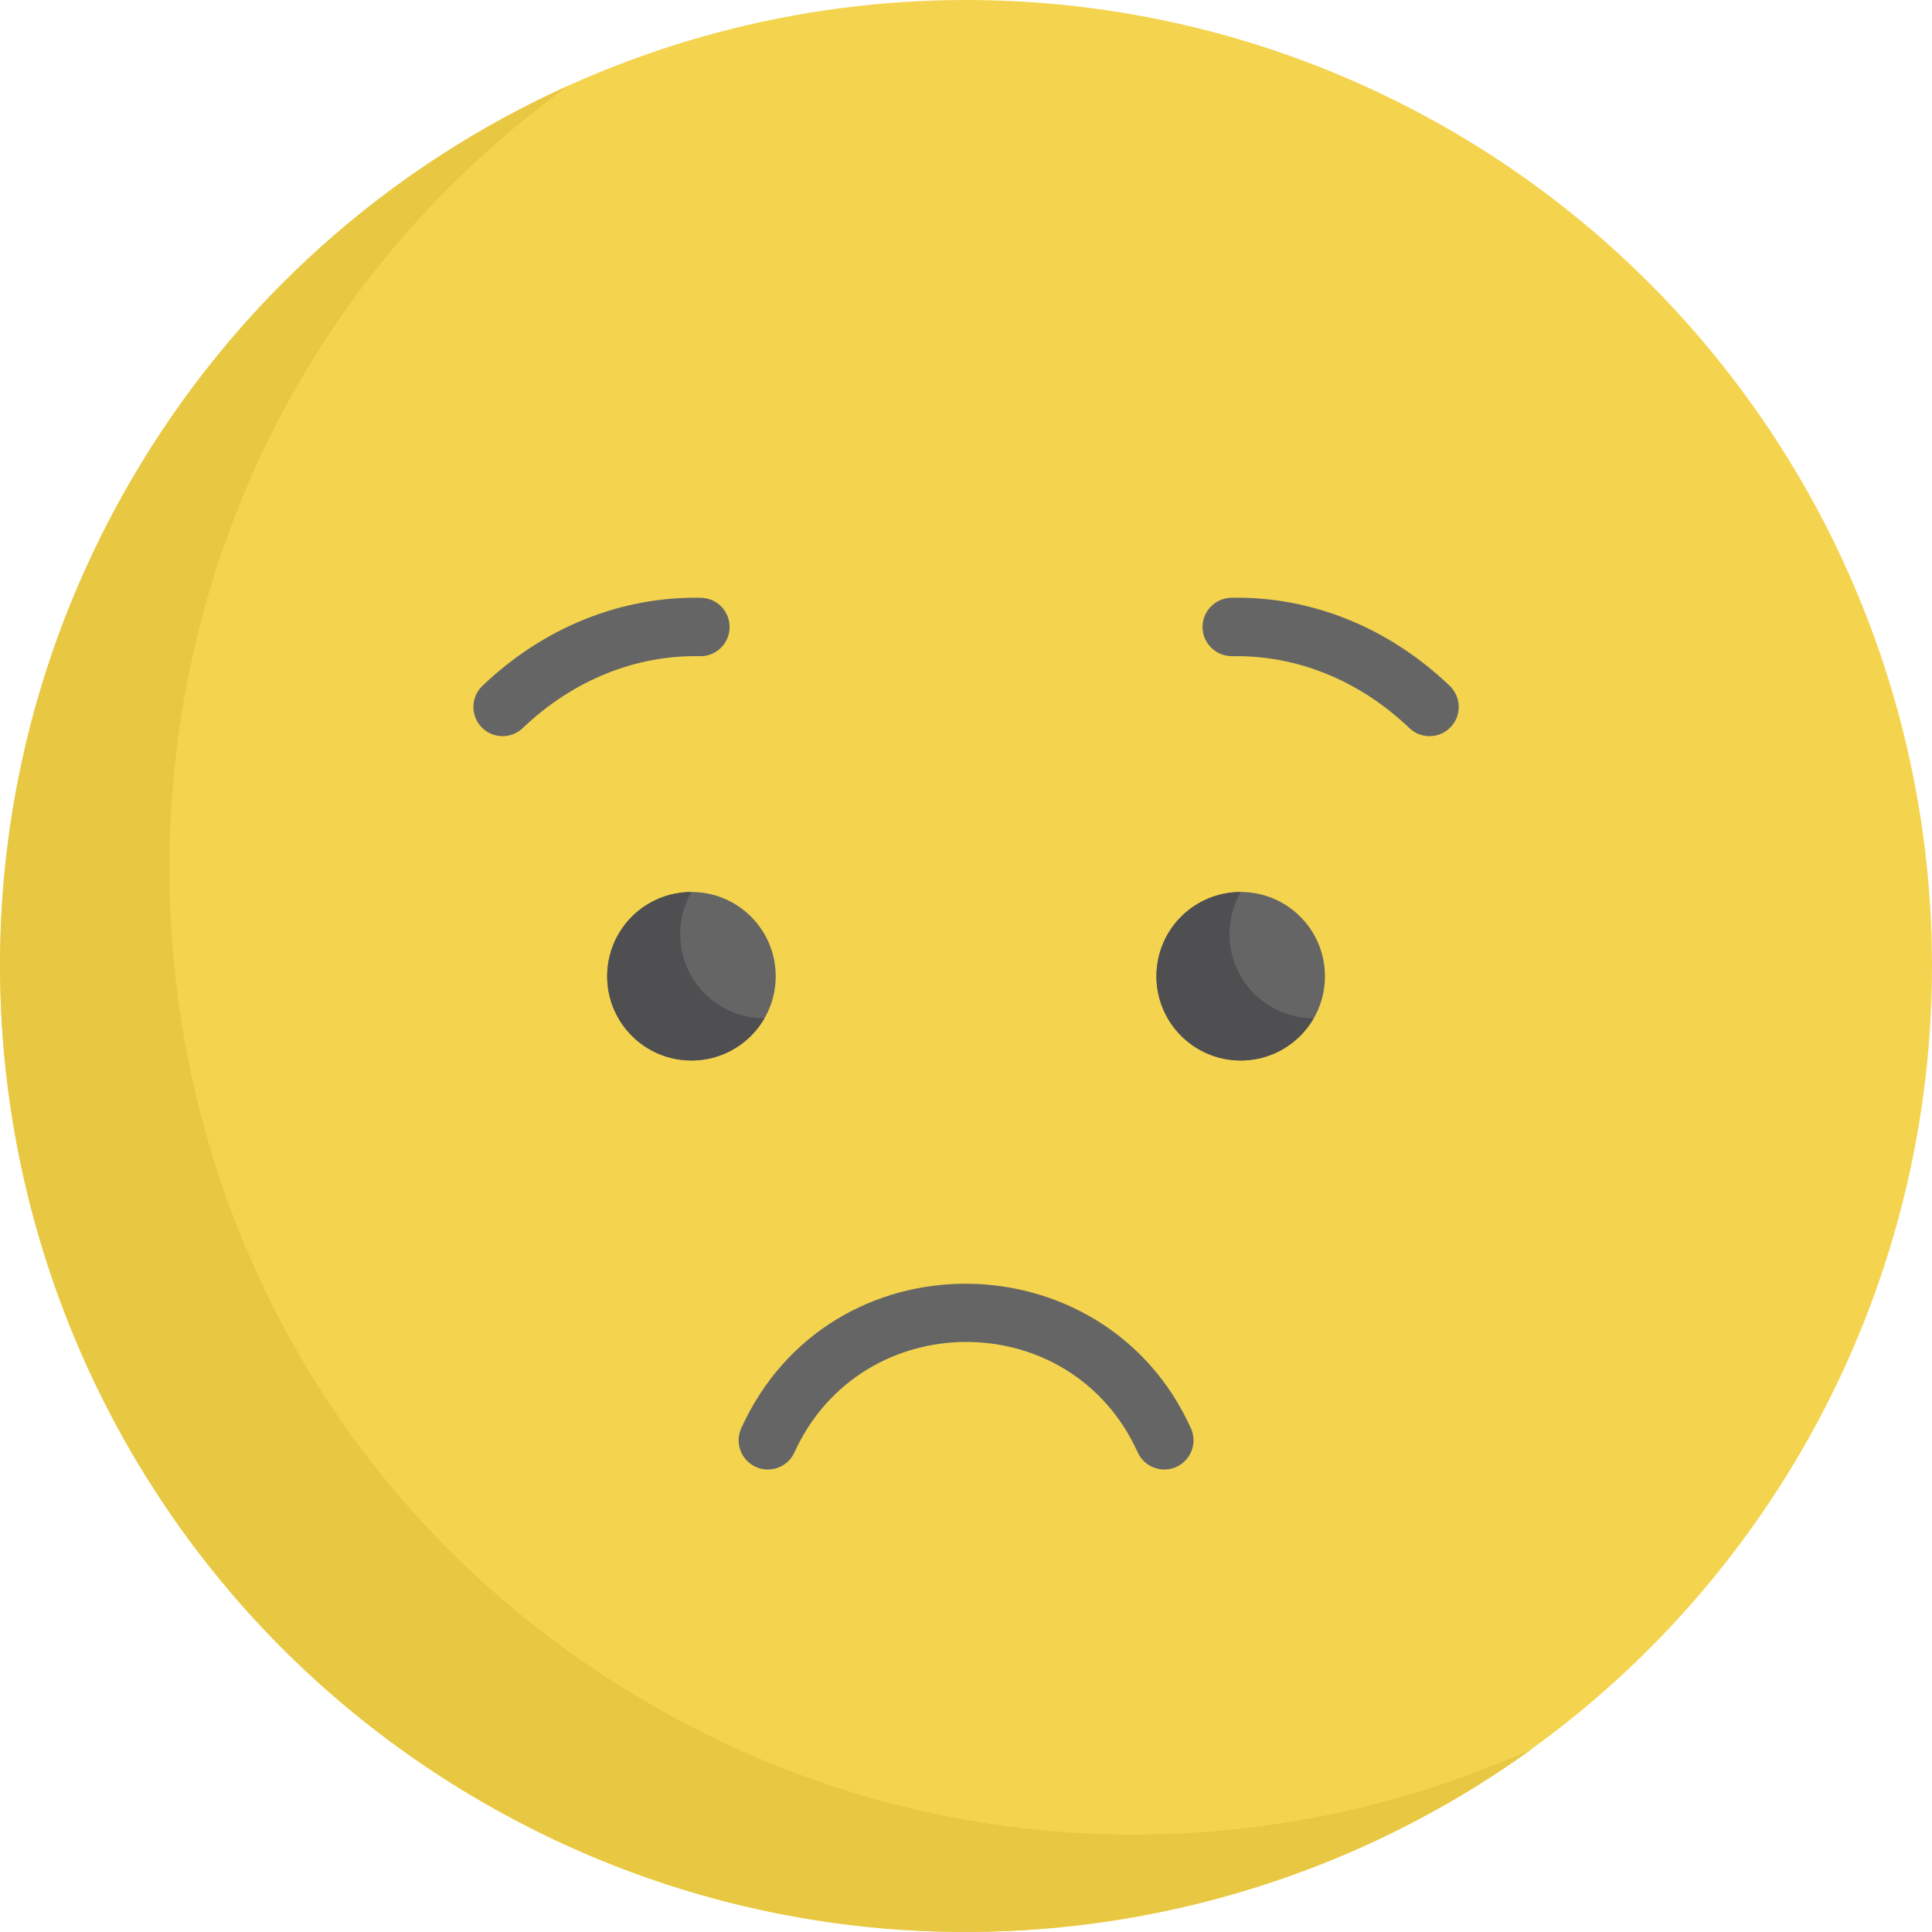 <?xml version="1.0" encoding="iso-8859-1"?>
<!-- Generator: Adobe Illustrator 19.0.0, SVG Export Plug-In . SVG Version: 6.00 Build 0)  -->
<svg version="1.1" id="Capa_1" xmlns="http://www.w3.org/2000/svg" xmlns:xlink="http://www.w3.org/1999/xlink" x="0px" y="0px"
	 viewBox="0 0 511.96 511.96" style="enable-background:new 0 0 511.96 511.96;" xml:space="preserve">
<circle style="fill:#F4D44E;" cx="256" cy="255.96" r="255.96"/>
<path style="fill:#E8C842;" d="M172.714,451.825C11.267,358.613,1.463,130.357,150.783,22.626
	C103.51,43.895,62.232,79.664,34.334,127.984c-70.68,122.422-28.735,278.964,93.687,349.644
	c90.093,52.015,198.659,43.029,277.889-14.133C333.415,496.113,246.817,494.608,172.714,451.825z"/>
<g>
	<path style="fill:#656566;" d="M301.475,384.858c-17.712-39.147-73.291-38.865-90.954,0.01c-1.768,3.893-6.357,5.614-10.25,3.846
		c-3.893-1.767-5.614-6.356-3.847-10.249c23.418-51.562,96.28-50.551,119.156,0.01c1.762,3.896,0.033,8.482-3.862,10.244
		C307.832,390.479,303.24,388.76,301.475,384.858z"/>
	<path style="fill:#656566;" d="M373.462,192.929c-13.205-12.629-29.857-19.369-46.903-19.044c-4.276,0.038-7.81-3.307-7.897-7.581
		c-0.087-4.274,3.307-7.81,7.582-7.897c21.162-0.455,41.733,7.856,57.918,23.334c3.09,2.955,3.199,7.855,0.244,10.944
		C381.455,195.773,376.555,195.886,373.462,192.929z"/>
	<path style="fill:#656566;" d="M127.593,192.685c-2.955-3.089-2.846-7.99,0.244-10.944c16.185-15.479,36.766-23.76,57.918-23.334
		c4.274,0.087,7.669,3.622,7.582,7.897c-0.087,4.274-3.593,7.668-7.897,7.581c-17.043-0.346-33.697,6.416-46.903,19.044
		C135.456,195.878,130.554,195.782,127.593,192.685z"/>
	<circle style="fill:#656566;" cx="328.772" cy="258.695" r="22.329"/>
</g>
<path style="fill:#4F4F51;" d="M328.777,258.691c-4.13-7.153-3.832-15.633,0.01-22.311c-3.798-0.005-7.648,0.938-11.174,2.974
	c-10.68,6.166-14.339,19.822-8.173,30.501c6.166,10.68,19.822,14.338,30.501,8.173c3.526-2.036,6.268-4.898,8.163-8.19
	C340.399,269.827,332.907,265.844,328.777,258.691z"/>
<circle style="fill:#656566;" cx="183.228" cy="258.695" r="22.329"/>
<path style="fill:#4F4F51;" d="M183.223,258.691c-4.13-7.153-3.832-15.633,0.01-22.311c-3.798-0.005-7.648,0.938-11.174,2.974
	c-10.68,6.166-14.339,19.822-8.173,30.501c6.166,10.68,19.822,14.338,30.501,8.173c3.526-2.036,6.268-4.898,8.163-8.19
	C194.845,269.827,187.353,265.844,183.223,258.691z"/>
<g>
</g>
<g>
</g>
<g>
</g>
<g>
</g>
<g>
</g>
<g>
</g>
<g>
</g>
<g>
</g>
<g>
</g>
<g>
</g>
<g>
</g>
<g>
</g>
<g>
</g>
<g>
</g>
<g>
</g>
</svg>
